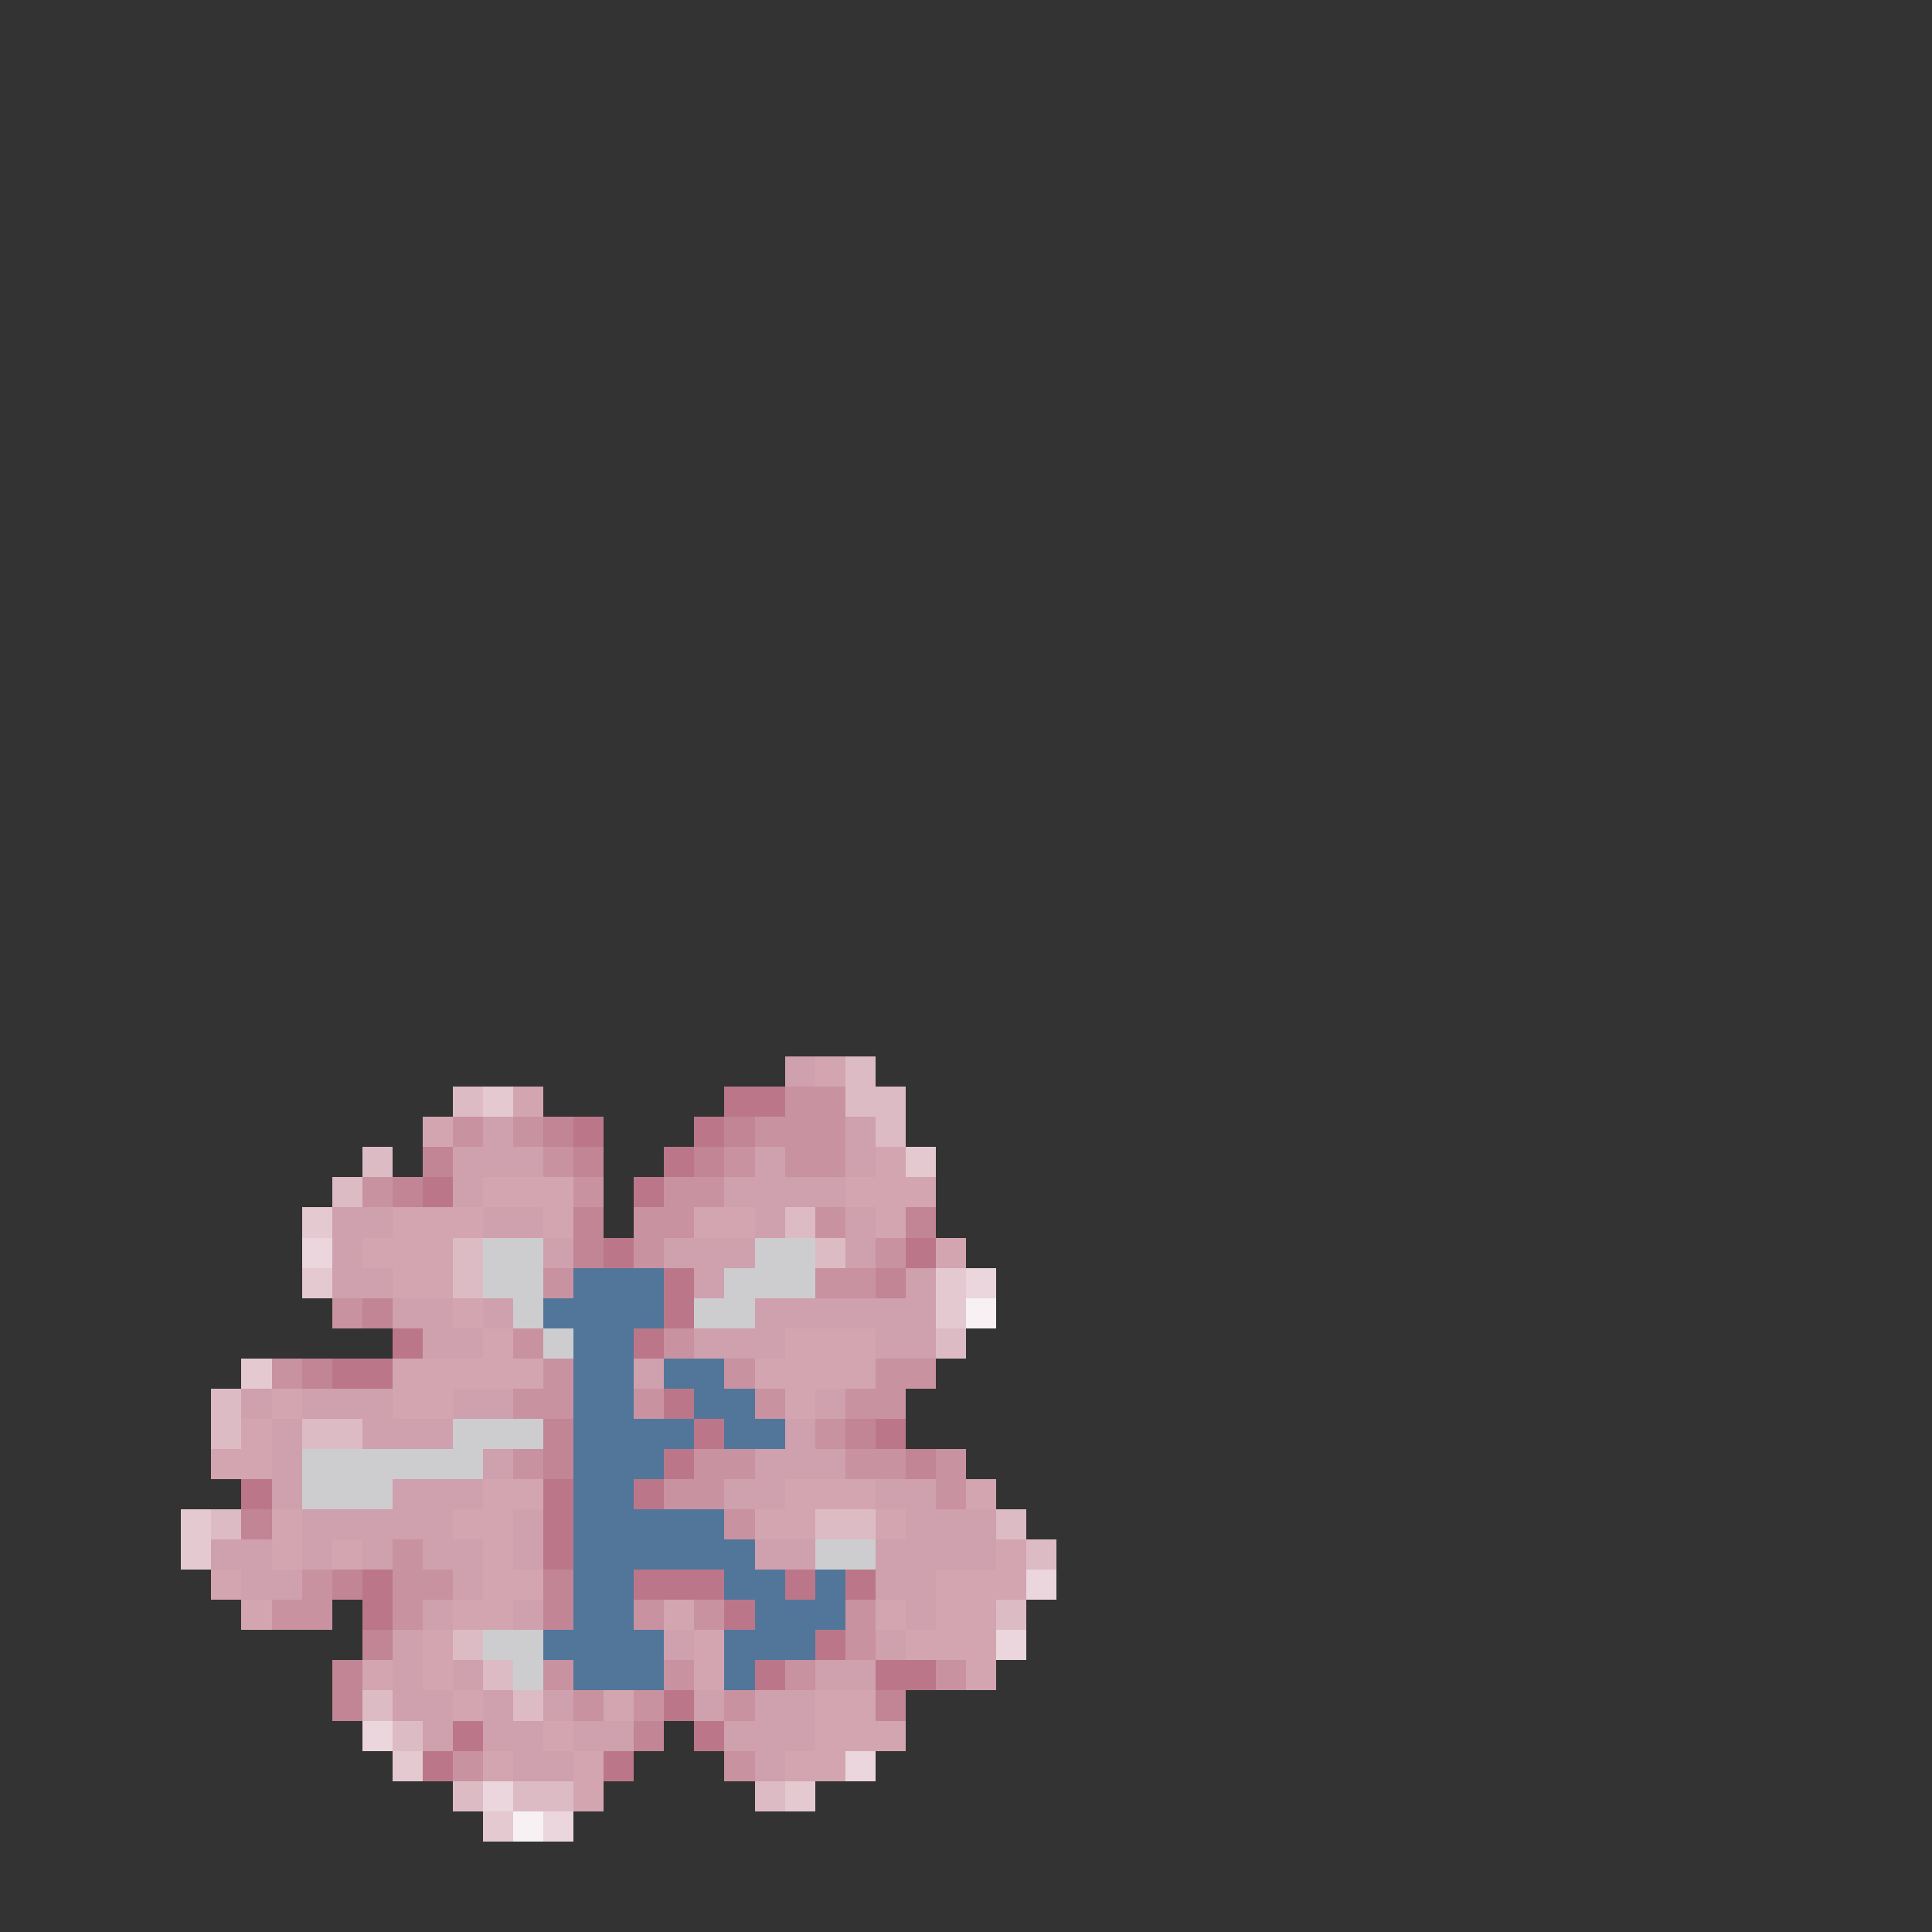 <svg xmlns="http://www.w3.org/2000/svg" viewBox="0 -0.5 64 64" shape-rendering="crispEdges">
<rect x="0" y="-0.5" width="64" height="64" fill="#333333" stroke="none"/>
<path stroke="#cfa0ad" d="M26 35h1M16 37h1M28 37h1M15 38h3M25 38h1M28 38h1M15 39h1M24 39h4M11 40h2M16 40h2M25 40h1M28 40h1M11 41h1M18 41h1M22 41h3M28 41h1M11 42h2M23 42h1M30 42h1M13 43h2M16 43h1M25 43h6M14 44h2M23 44h3M29 44h2M21 45h1M8 46h1M10 46h3M15 46h2M27 46h1M9 47h1M12 47h3M26 47h1M9 48h1M16 48h1M25 48h3M9 49h1M13 49h3M24 49h2M29 49h2M10 50h5M17 50h1M30 50h3M7 51h2M10 51h1M12 51h1M14 51h2M17 51h1M25 51h2M29 51h4M8 52h2M15 52h1M29 52h2M14 53h1M17 53h1M30 53h1M13 54h1M22 54h1M29 54h1M13 55h1M15 55h1M27 55h2M13 56h2M16 56h1M18 56h1M23 56h1M25 56h2M14 57h1M16 57h2M19 57h2M24 57h3M17 58h2M25 58h1" />
<path stroke="#d2a5b1" d="M27 35h1M17 36h1M14 37h1M29 38h1M16 39h3M28 39h3M13 40h3M18 40h1M23 40h2M29 40h1M12 41h3M31 41h1M13 42h2M15 43h1M16 44h1M26 44h3M13 45h5M25 45h4M9 46h1M13 46h2M26 46h1M8 47h1M7 48h2M16 49h2M26 49h3M32 49h1M9 50h1M15 50h2M25 50h2M29 50h1M9 51h1M11 51h1M16 51h1M33 51h1M7 52h1M16 52h2M31 52h3M8 53h1M15 53h2M22 53h1M29 53h1M31 53h2M14 54h1M23 54h1M30 54h3M12 55h1M14 55h1M23 55h1M32 55h1M15 56h1M20 56h1M27 56h2M18 57h1M27 57h3M16 58h1M19 58h1M26 58h2M19 59h1" />
<path stroke="#ddbbc4" d="M28 35h1M15 36h1M28 36h2M29 37h1M12 38h1M11 39h1M26 40h1M15 41h1M27 41h1M15 42h1M31 44h1M7 46h1M7 47h1M10 47h2M7 50h1M27 50h2M33 50h1M34 51h1M33 53h1M15 54h1M16 55h1M12 56h1M17 56h1M13 57h1M15 59h1M17 59h2M25 59h1" />
<path stroke="#e4c9d0" d="M16 36h1M30 38h1M10 40h1M10 42h1M31 42h1M31 43h1M8 45h1M6 50h1M6 51h1M13 58h1M26 59h1M16 60h1" />
<path stroke="#bb7789" d="M24 36h2M19 37h1M23 37h1M22 38h1M14 39h1M21 39h1M20 41h1M30 41h1M22 42h1M22 43h1M13 44h1M21 44h1M11 45h2M22 46h1M23 47h1M29 47h1M22 48h1M8 49h1M18 49h1M21 49h1M18 50h1M18 51h1M12 52h1M21 52h3M26 52h1M28 52h1M12 53h1M24 53h1M27 54h1M25 55h1M29 55h2M22 56h1M15 57h1M23 57h1M14 58h1M20 58h1" />
<path stroke="#c892a1" d="M26 36h2M15 37h1M17 37h1M25 37h3M18 38h1M24 38h1M26 38h2M12 39h1M19 39h1M22 39h2M21 40h2M27 40h1M21 41h1M29 41h1M18 42h1M27 42h2M11 43h1M17 44h1M22 44h1M9 45h1M18 45h1M24 45h1M29 45h2M17 46h2M21 46h1M25 46h1M28 46h2M27 47h1M17 48h1M23 48h2M28 48h2M31 48h1M22 49h2M31 49h1M24 50h1M13 51h1M10 52h1M13 52h2M9 53h2M13 53h1M21 53h1M23 53h1M28 53h1M28 54h1M18 55h1M22 55h1M26 55h1M31 55h1M19 56h1M21 56h1M24 56h1M15 58h1M24 58h1" />
<path stroke="#c18595" d="M18 37h1M24 37h1M14 38h1M19 38h1M23 38h1M13 39h1M19 40h1M30 40h1M19 41h1M29 42h1M12 43h1M10 45h1M18 47h1M28 47h1M18 48h1M30 48h1M8 50h1M11 52h1M18 52h1M18 53h1M12 54h1M11 55h1M11 56h1M29 56h1M21 57h1" />
<path stroke="#ead6dc" d="M10 41h1M32 42h1M34 52h1M33 54h1M12 57h1M28 58h1M16 59h1M18 60h1" />
<path stroke="#cdcdcf" d="M16 41h2M25 41h2M16 42h2M24 42h3M17 43h1M23 43h2M18 44h1M15 47h3M10 48h6M10 49h3M27 51h2M16 54h2M17 55h1" />
<path stroke="#52769a" d="M19 42h3M18 43h4M19 44h2M19 45h2M22 45h2M19 46h2M23 46h2M19 47h4M24 47h2M19 48h3M19 49h2M19 50h5M19 51h6M19 52h2M24 52h2M27 52h1M19 53h2M25 53h3M18 54h4M24 54h3M19 55h3M24 55h1" />
<path stroke="#f8f1f3" d="M32 43h1M17 60h1" />
</svg>
